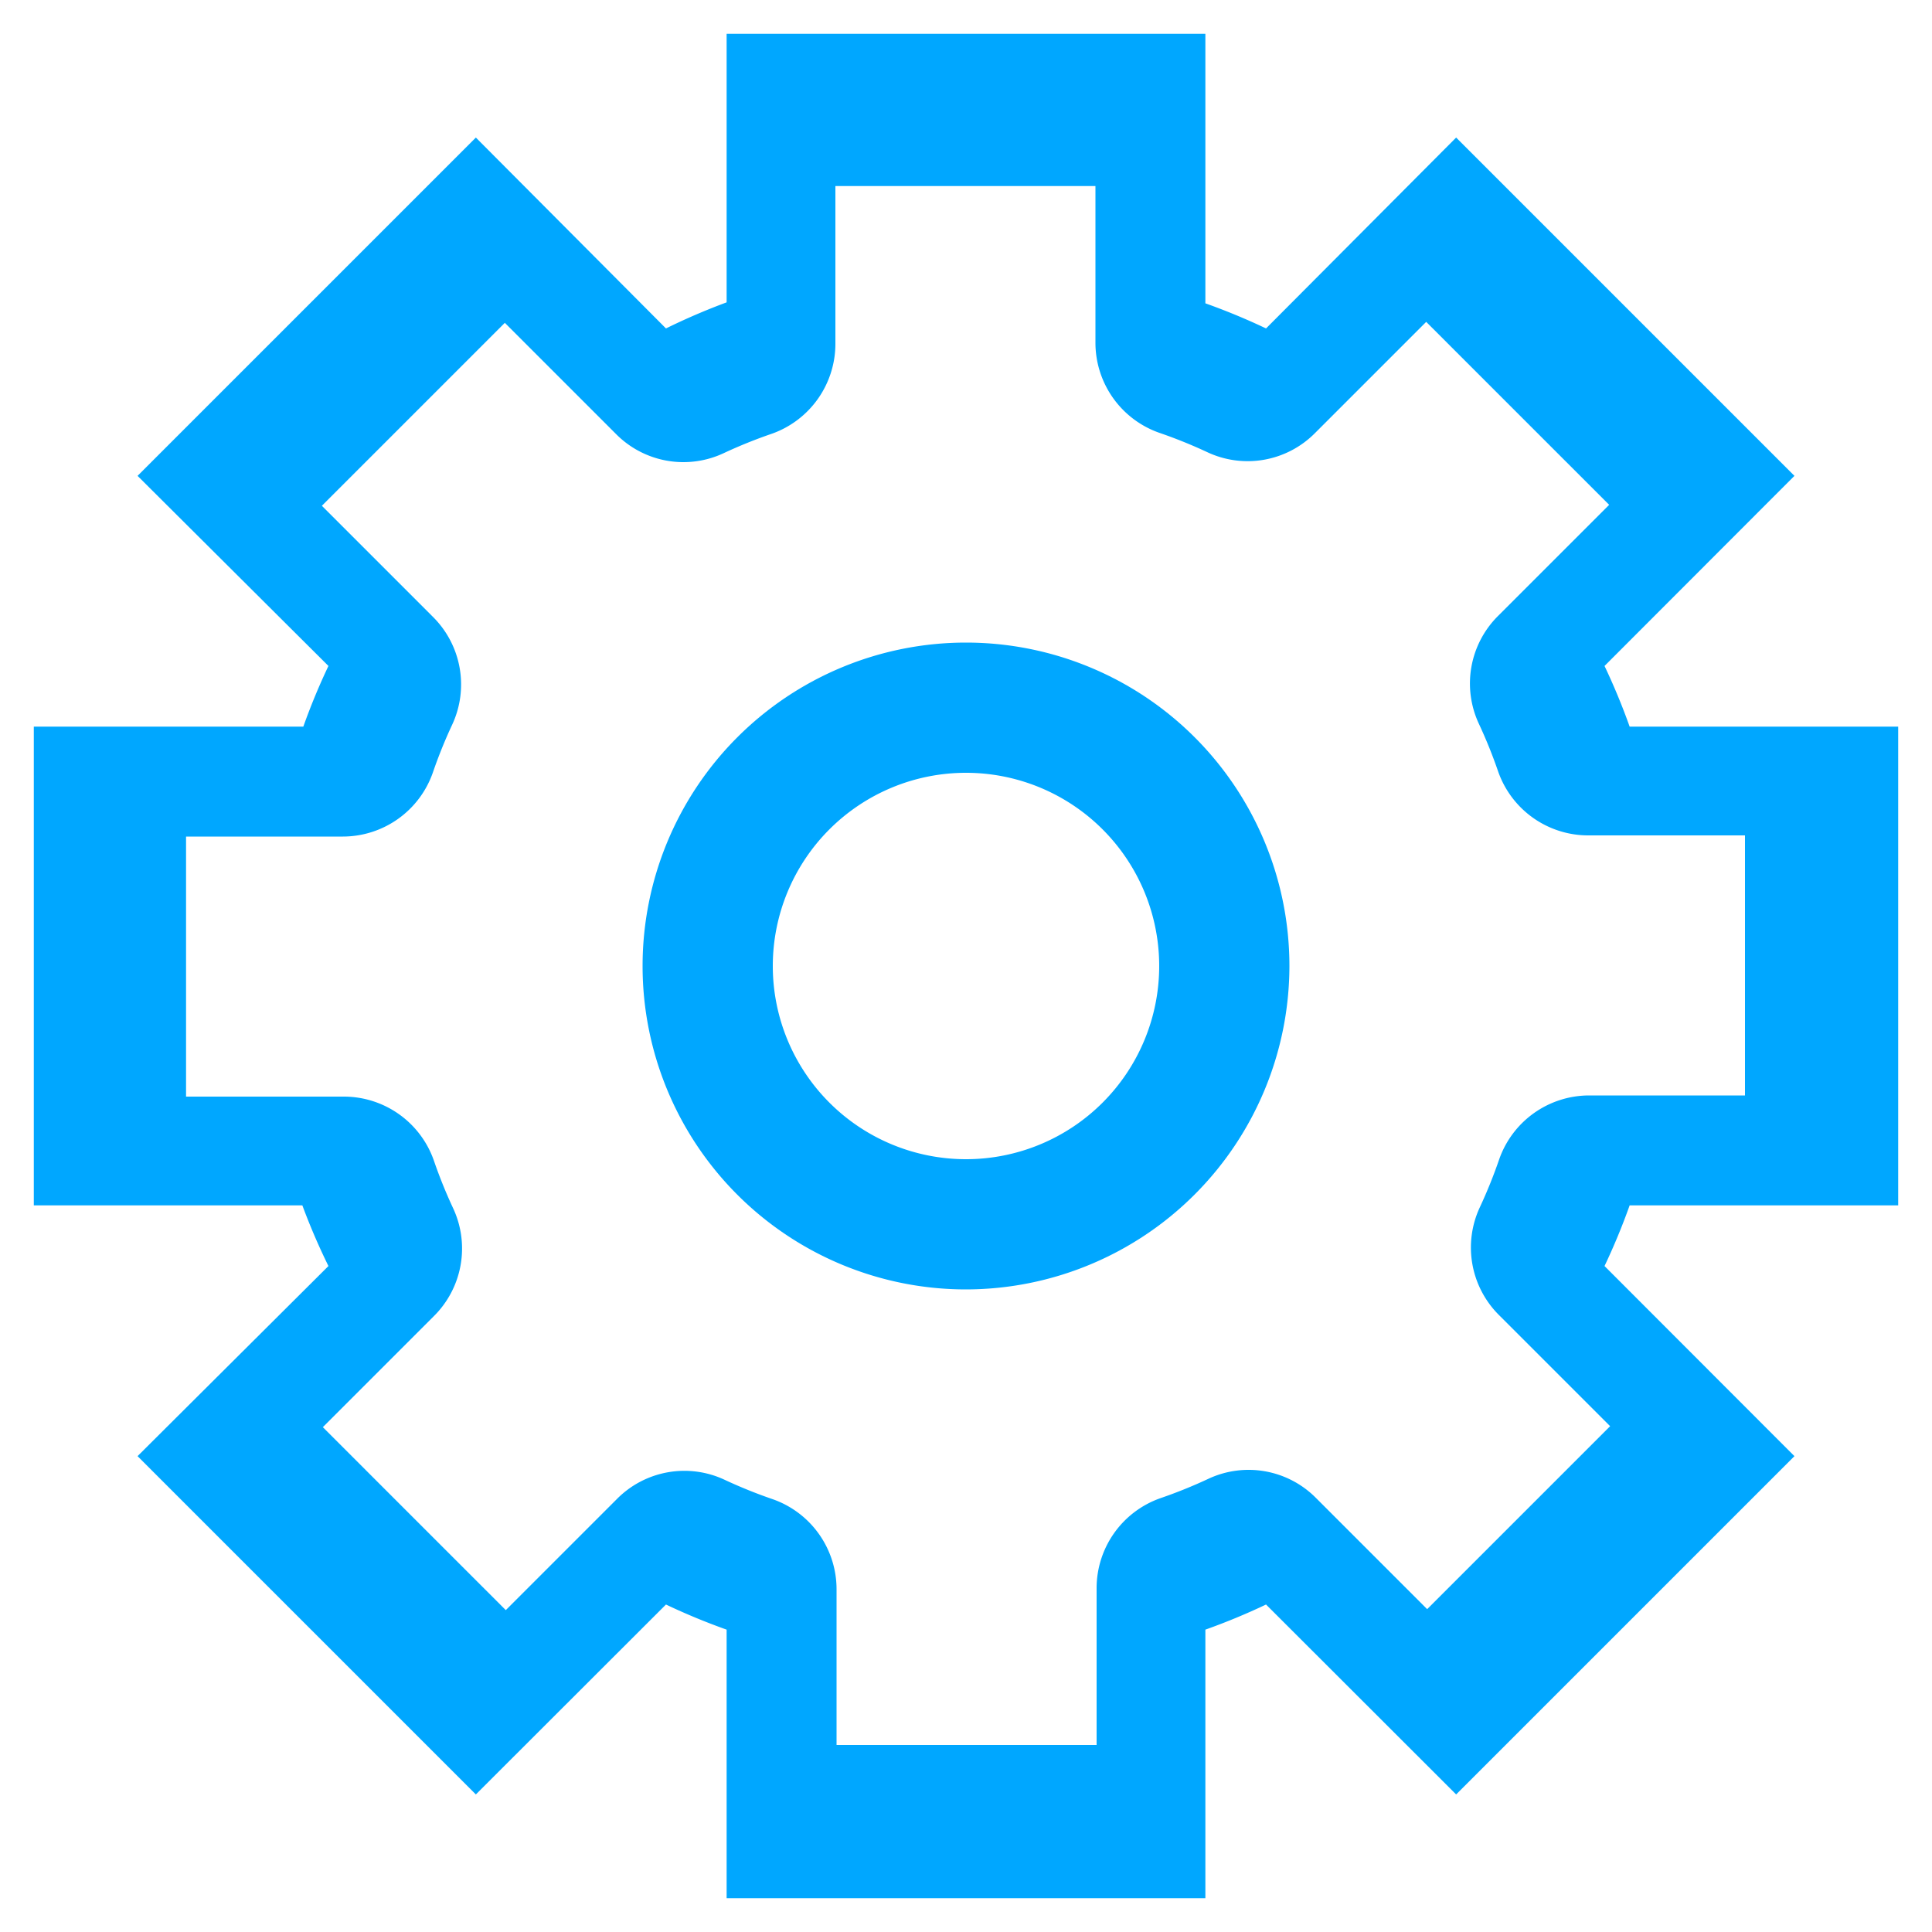 <svg id="Capa_1" data-name="Capa 1" xmlns="http://www.w3.org/2000/svg" viewBox="0 0 100 100"><defs><style>.cls-1{fill:#00a7ff;}</style></defs><title>vectores</title><path class="cls-1" d="M56.7,9.63v8.12A4.94,4.94,0,0,0,60,22.4a25.18,25.18,0,0,1,2.48,1,4.91,4.91,0,0,0,5.6-1l5.74-5.74,9.47,9.47-5.74,5.74a4.93,4.93,0,0,0-1,5.6,25.18,25.18,0,0,1,1,2.48,4.94,4.94,0,0,0,4.65,3.29h8.12V56.7H82.25A4.94,4.94,0,0,0,77.6,60a25.18,25.18,0,0,1-1,2.48,4.93,4.93,0,0,0,1,5.6l5.74,5.74-9.47,9.47-5.74-5.74a4.91,4.91,0,0,0-5.6-1,25.18,25.18,0,0,1-2.48,1,4.94,4.94,0,0,0-3.29,4.65v8.12H43.3V82.25A4.94,4.94,0,0,0,40,77.6a25.18,25.18,0,0,1-2.48-1,4.91,4.91,0,0,0-5.6,1l-5.74,5.74-9.47-9.47,5.74-5.74a4.93,4.93,0,0,0,1-5.6,25.18,25.18,0,0,1-1-2.48,4.94,4.94,0,0,0-4.65-3.29H9.63V43.3h8.12A4.94,4.94,0,0,0,22.4,40a25.18,25.18,0,0,1,1-2.48,4.93,4.93,0,0,0-1-5.6l-5.74-5.74,9.47-9.47,5.74,5.74a4.91,4.91,0,0,0,5.6,1,25.18,25.18,0,0,1,2.48-1,4.94,4.94,0,0,0,3.29-4.65V9.63H56.7m5.69-7.88H37.61v13.9A33.4,33.4,0,0,0,34.47,17L24.63,7.12,7.12,24.63,17,34.47a33.4,33.4,0,0,0-1.3,3.14H1.75V62.39h13.9A33.4,33.4,0,0,0,17,65.53L7.12,75.37,24.63,92.88l9.84-9.83a33.4,33.4,0,0,0,3.14,1.3v13.9H62.39V84.35a33.4,33.4,0,0,0,3.14-1.3l9.84,9.83L92.88,75.37l-9.83-9.84a33.4,33.4,0,0,0,1.3-3.14h13.9V37.61H84.35a33.4,33.4,0,0,0-1.3-3.14l9.83-9.84L75.37,7.12,65.53,17a33.4,33.4,0,0,0-3.14-1.3V1.75Z"/><path class="cls-1" d="M50,66.74A16.74,16.74,0,1,1,66.74,50,16.76,16.76,0,0,1,50,66.74ZM50,40A10,10,0,1,0,60,50,10,10,0,0,0,50,40Z"/></svg>